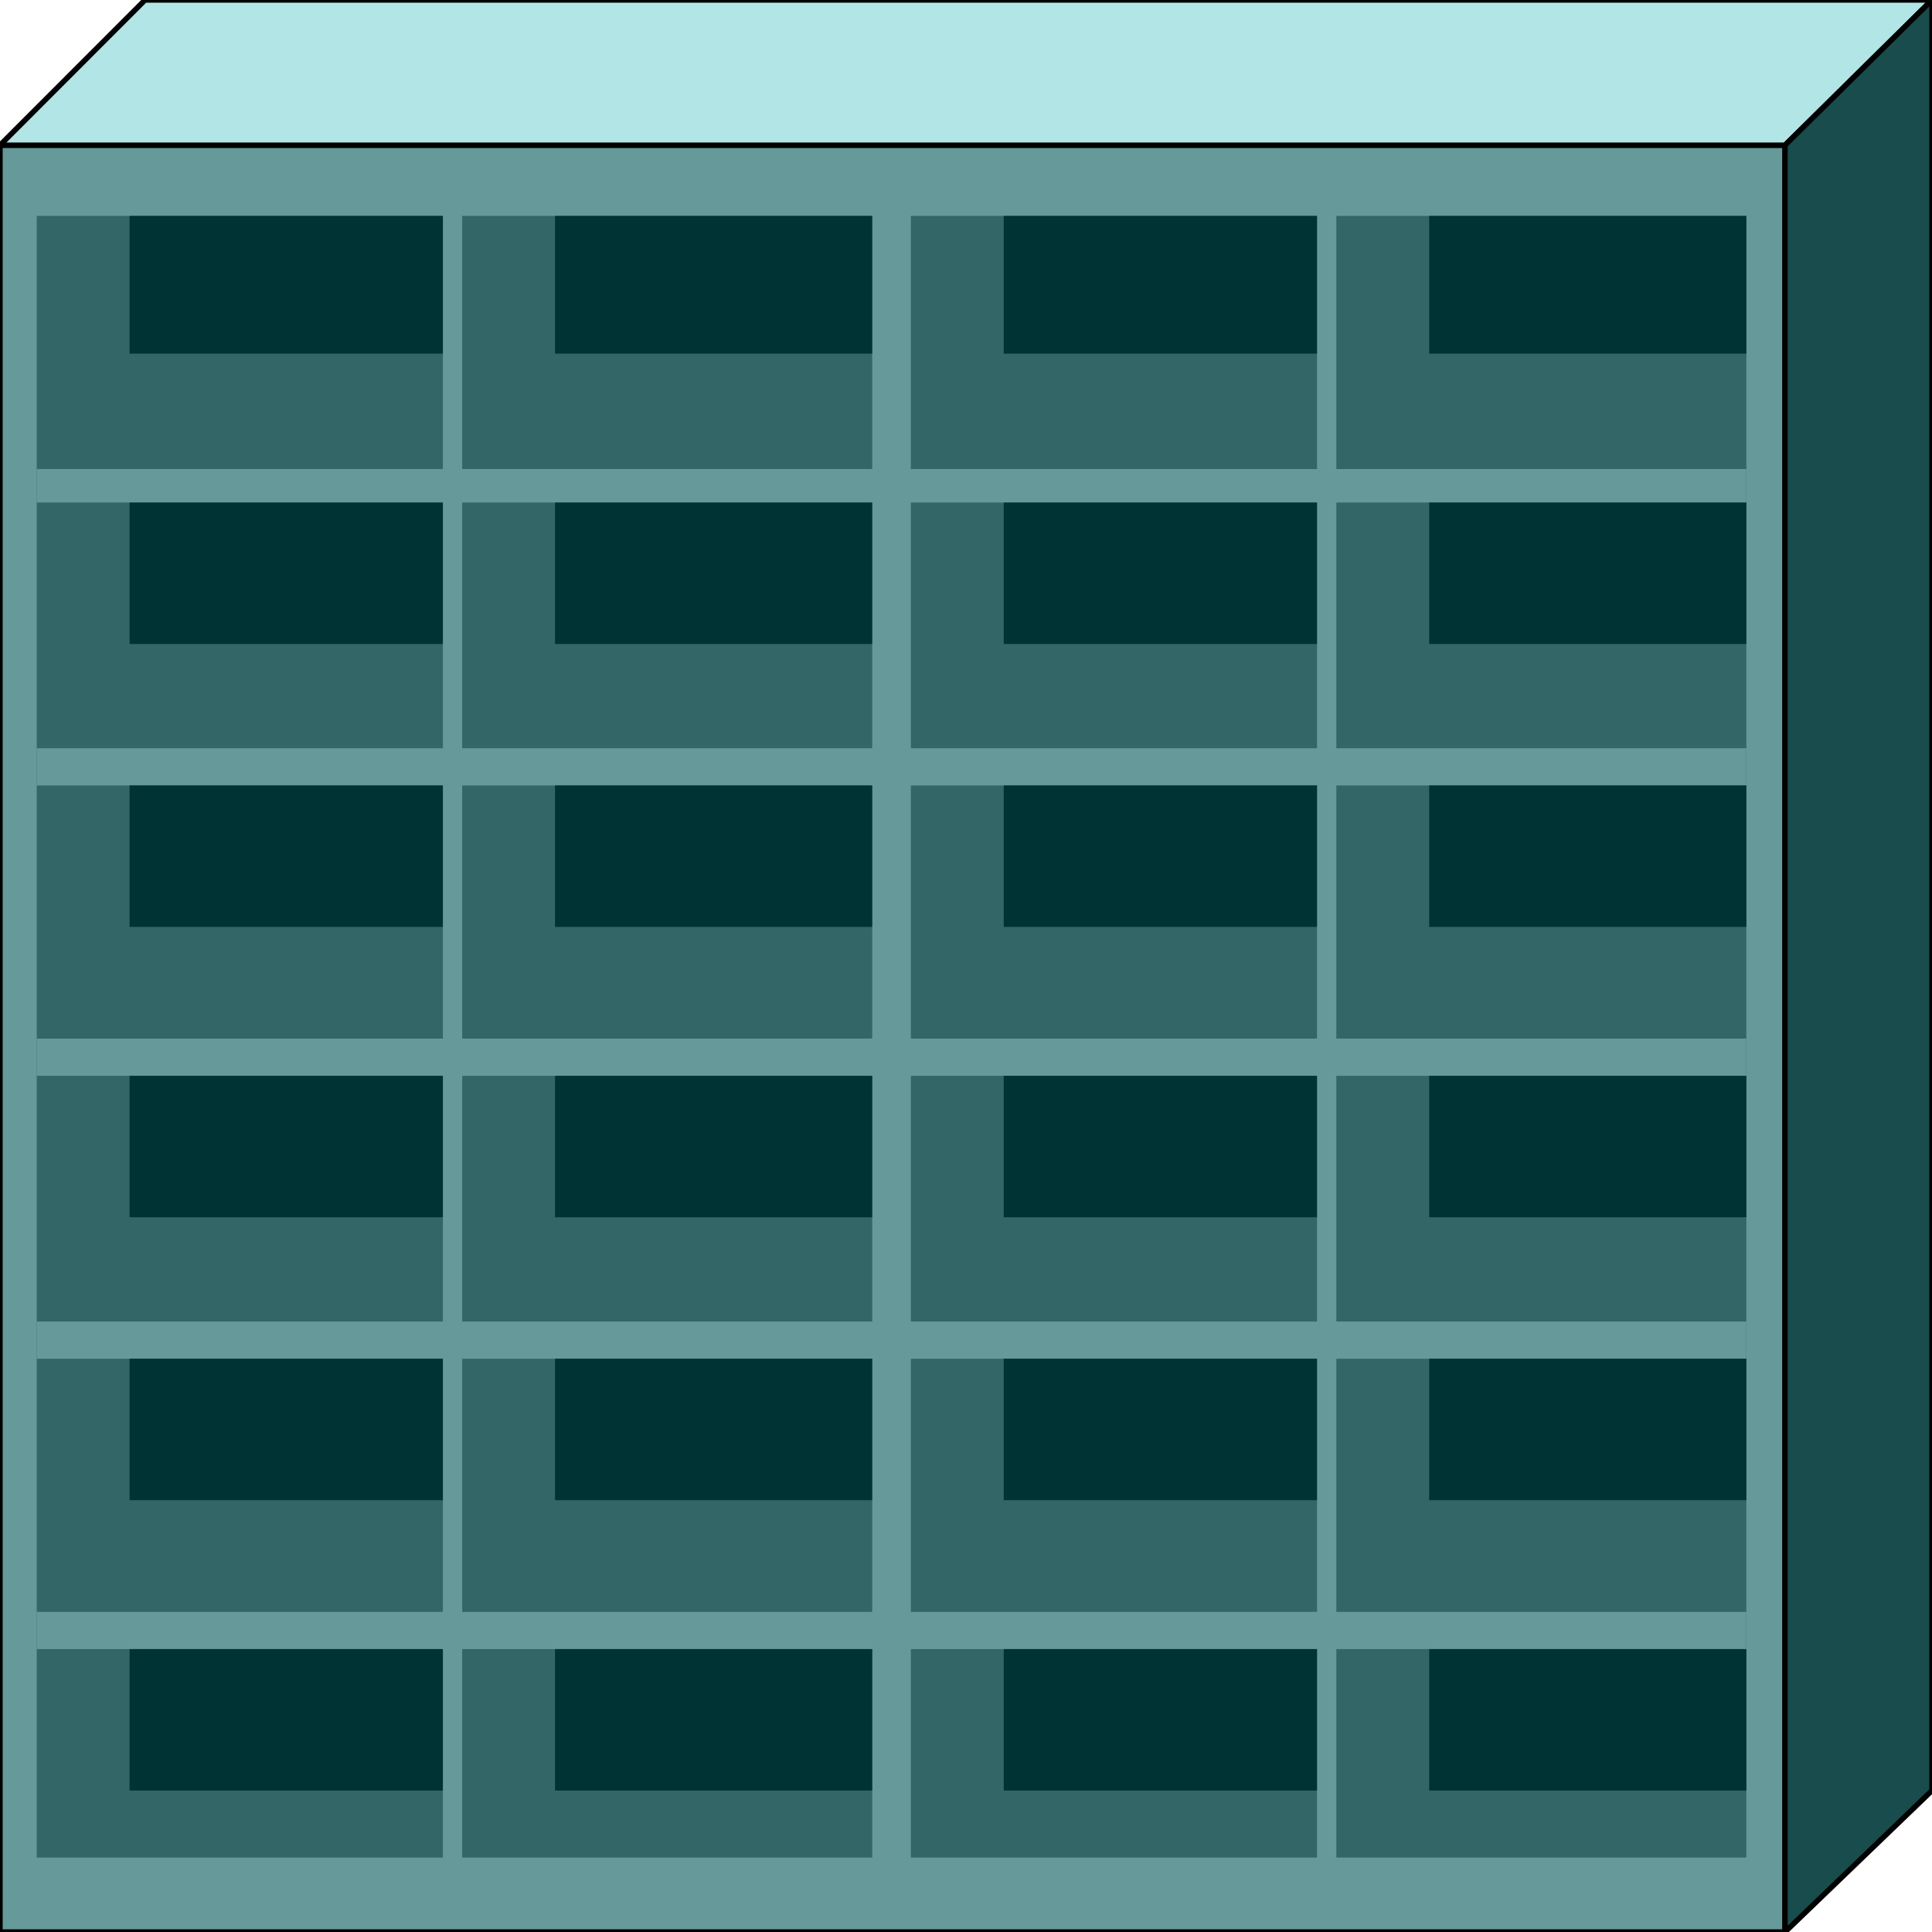 <svg width="150" height="150" viewBox="0 0 150 150" fill="none" xmlns="http://www.w3.org/2000/svg">
<g clip-path="url(#clip0_2109_160741)">
<path d="M0 11.271H138.589V150H0V11.271Z" fill="#669999" stroke="black" stroke-width="0.417"/>
<path d="M2.853 16.763H34.384V144.219H2.853V16.763Z" fill="#336666"/>
<path d="M35.886 16.763H67.718V144.219H35.886V16.763Z" fill="#336666"/>
<path d="M70.721 16.763H102.252V144.219H70.721V16.763Z" fill="#336666"/>
<path d="M103.754 16.763H135.586V144.219H103.754V16.763Z" fill="#336666"/>
<path d="M2.853 36.416H135.585V39.017H2.853V36.416Z" fill="#669999"/>
<path d="M2.853 58.093H135.585V60.983H2.853V58.093Z" fill="#669999"/>
<path d="M2.853 80.636H135.585V83.526H2.853V80.636Z" fill="#669999"/>
<path d="M2.853 102.602H135.585V105.492H2.853V102.602Z" fill="#669999"/>
<path d="M2.853 125.145H135.585V128.035H2.853V125.145Z" fill="#669999"/>
<path d="M0 11.272L11.261 0H150L138.589 11.272H0Z" fill="#B2E5E5" stroke="black" stroke-width="0.417"/>
<path d="M138.589 11.272L150 0V139.017L138.589 150V11.272Z" fill="#194C4C" stroke="black" stroke-width="0.417"/>
<path d="M34.385 16.763V27.456H10.06V16.763H34.385Z" fill="#003333"/>
<path d="M67.717 16.763V27.456H43.093V16.763H67.717Z" fill="#003333"/>
<path d="M102.252 16.763V27.456H77.928V16.763H102.252Z" fill="#003333"/>
<path d="M135.586 16.763V27.456H110.961V16.763H135.586Z" fill="#003333"/>
<path d="M135.586 39.018V50H110.961V39.018H135.586Z" fill="#003333"/>
<path d="M102.252 39.018V50H77.928V39.018H102.252Z" fill="#003333"/>
<path d="M67.717 39.018V50H43.093V39.018H67.717Z" fill="#003333"/>
<path d="M34.385 39.018V50H10.06V39.018H34.385Z" fill="#003333"/>
<path d="M34.385 60.982V71.965H10.06V60.982H34.385Z" fill="#003333"/>
<path d="M67.717 60.982V71.965H43.093V60.982H67.717Z" fill="#003333"/>
<path d="M102.252 60.982V71.965H77.928V60.982H102.252Z" fill="#003333"/>
<path d="M135.586 60.982V71.965H110.961V60.982H135.586Z" fill="#003333"/>
<path d="M135.586 83.526V94.509H110.961V83.526H135.586Z" fill="#003333"/>
<path d="M102.252 83.526V94.509H77.928V83.526H102.252Z" fill="#003333"/>
<path d="M67.717 83.526V94.509H43.093V83.526H67.717Z" fill="#003333"/>
<path d="M34.385 83.526V94.509H10.06V83.526H34.385Z" fill="#003333"/>
<path d="M34.385 105.491V116.474H10.06V105.491H34.385Z" fill="#003333"/>
<path d="M67.717 105.491V116.474H43.093V105.491H67.717Z" fill="#003333"/>
<path d="M102.252 105.491V116.474H77.928V105.491H102.252Z" fill="#003333"/>
<path d="M135.586 105.491V116.474H110.961V105.491H135.586Z" fill="#003333"/>
<path d="M135.586 128.035V139.018H110.961V128.035H135.586Z" fill="#003333"/>
<path d="M102.252 128.035V139.018H77.928V128.035H102.252Z" fill="#003333"/>
<path d="M67.717 128.035V139.018H43.093V128.035H67.717Z" fill="#003333"/>
<path d="M34.385 128.035V139.018H10.06V128.035H34.385Z" fill="#003333"/>
</g>
<defs>
<clipPath id="clip0_2109_160741">
<rect width="150" height="150" fill="white"/>
</clipPath>
</defs>
</svg>
